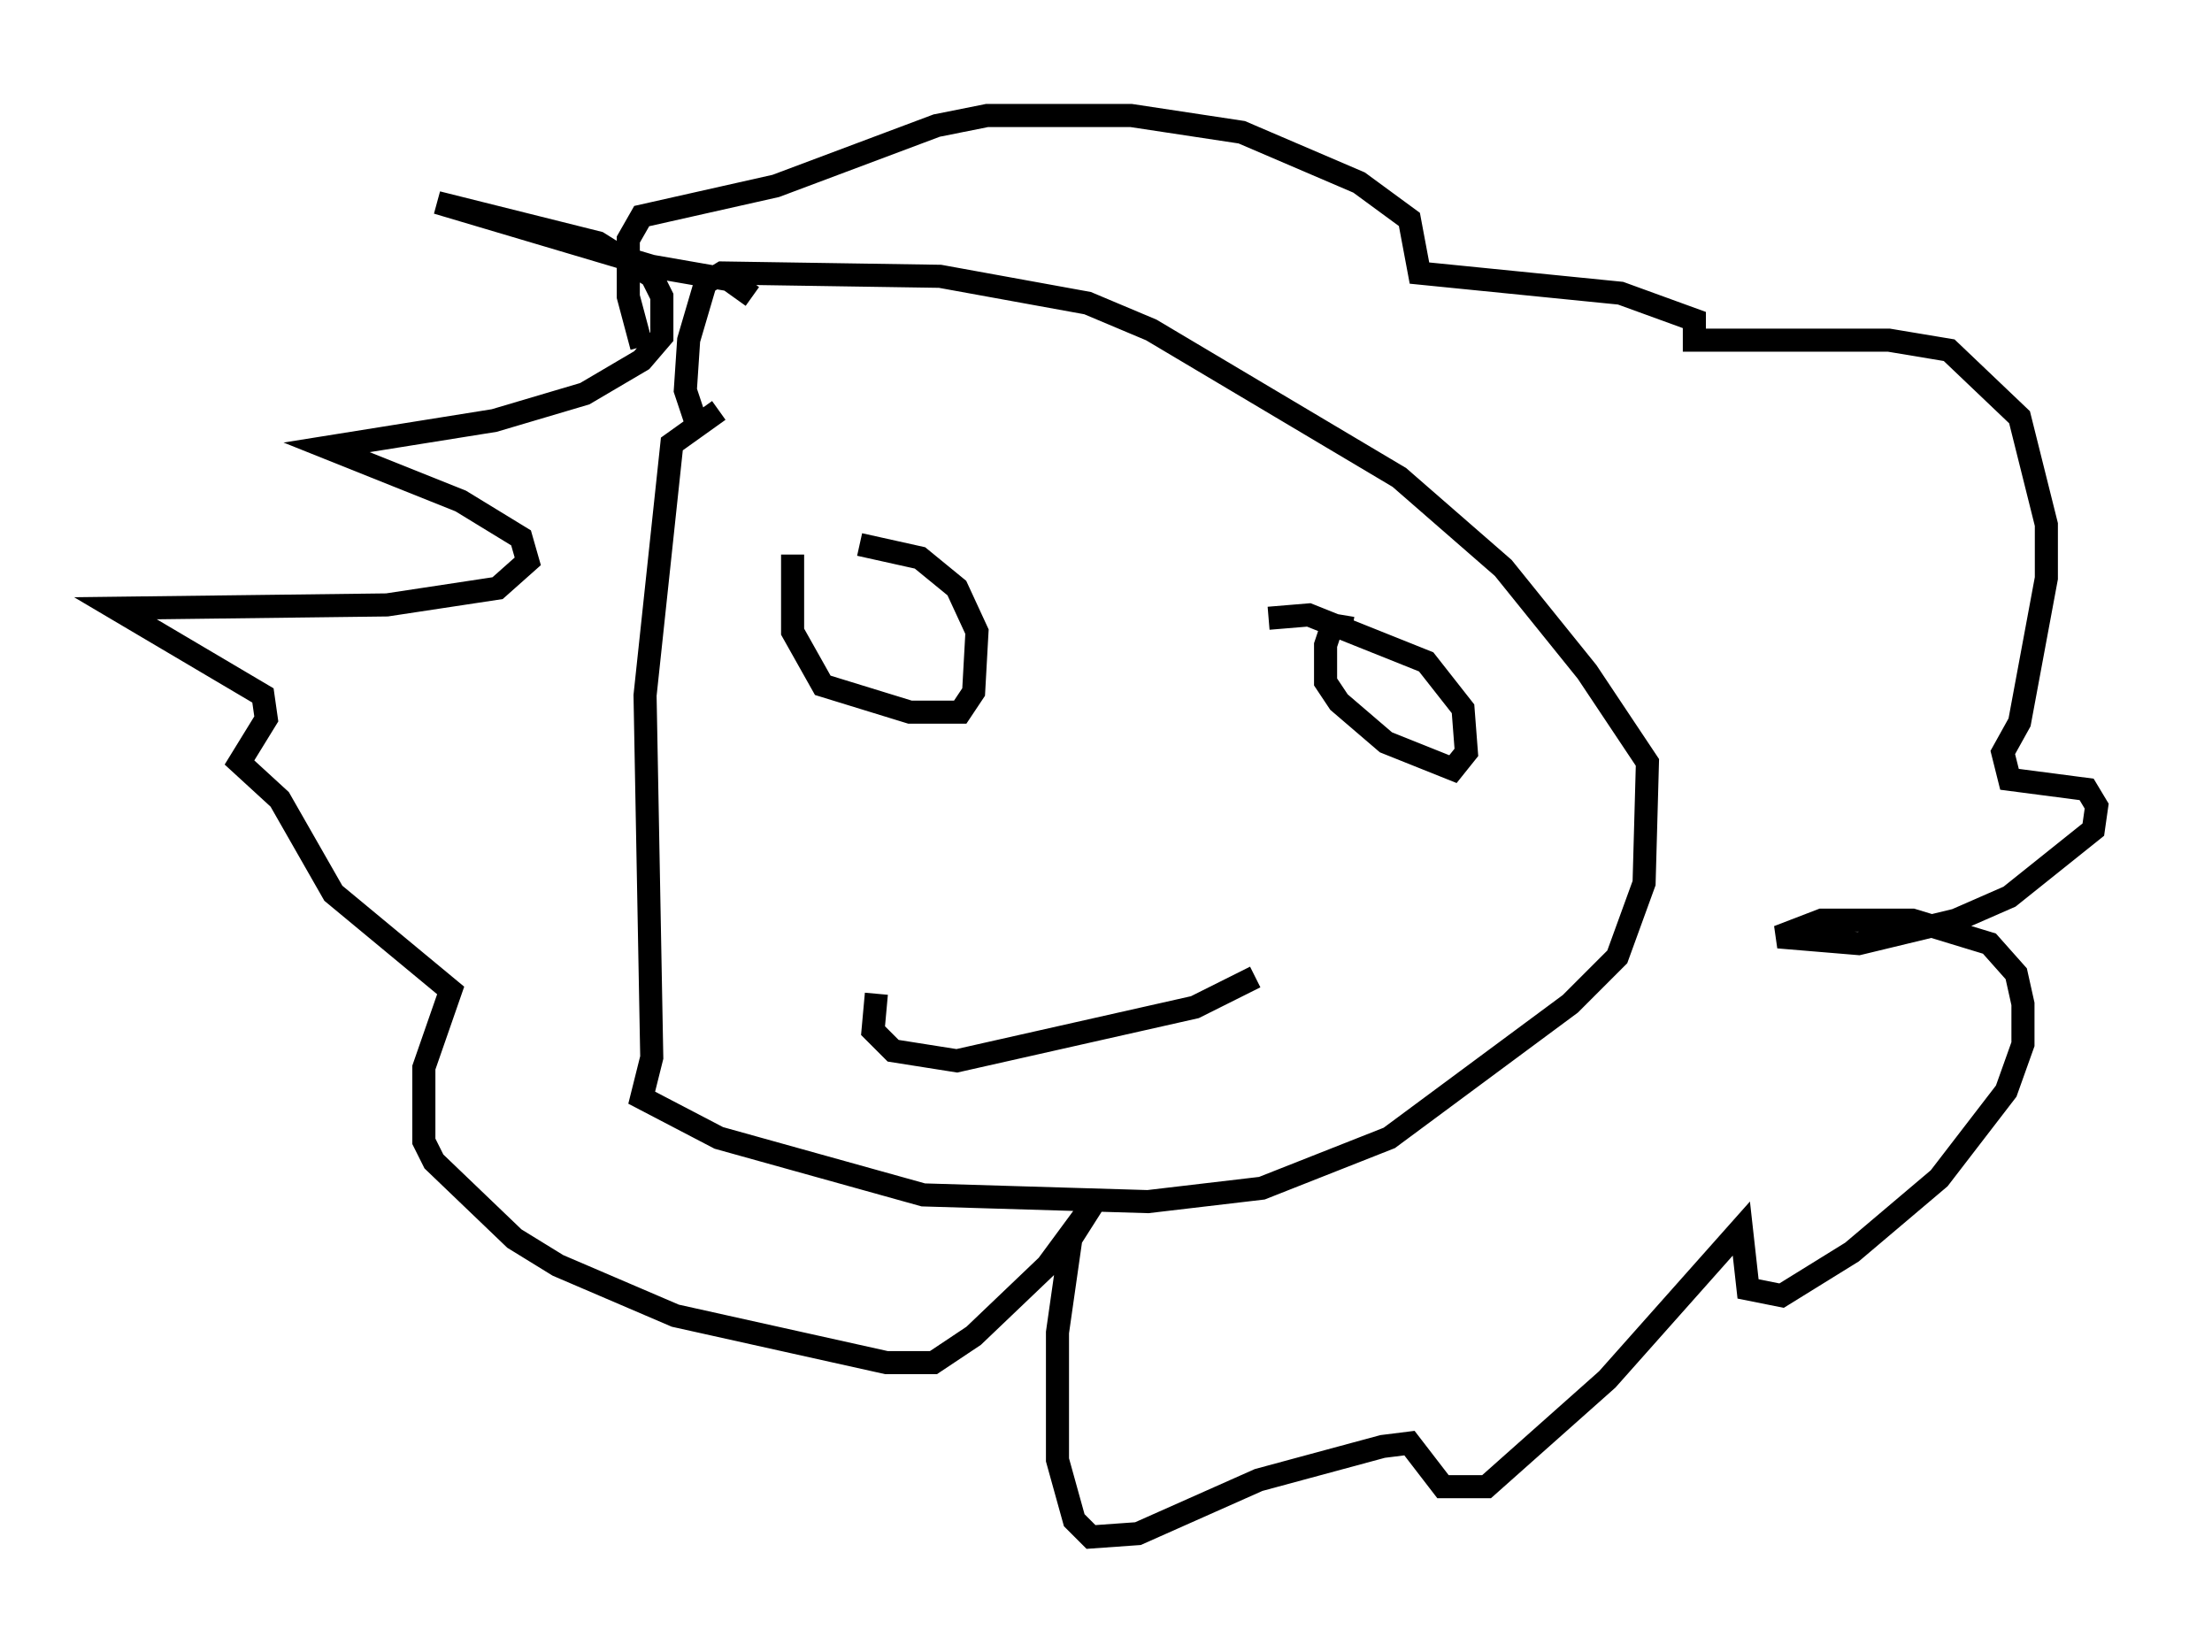 <?xml version="1.0" encoding="utf-8" ?>
<svg baseProfile="full" height="71.586" version="1.1" width="95.843" xmlns="http://www.w3.org/2000/svg" xmlns:ev="http://www.w3.org/2001/xml-events" xmlns:xlink="http://www.w3.org/1999/xlink"><defs /><rect fill="white" height="71.586" width="95.843" x="0" y="0" /><path d="M34.631, 17.927 m-3.486, -0.145 l-2.034, 1.453 -1.162, 10.894 l0.291, 15.687 -0.436, 1.743 l3.341, 1.743 8.86, 2.469 l9.732, 0.291 4.939, -0.581 l5.52, -2.179 7.844, -5.81 l2.034, -2.034 1.162, -3.196 l0.145, -5.229 -2.615, -3.922 l-3.631, -4.503 -4.503, -3.922 l-10.749, -6.391 -2.76, -1.162 l-6.391, -1.162 -9.441, -0.145 l-0.726, 0.436 -0.726, 2.469 l-0.145, 2.179 0.581, 1.743 m4.067, 5.374 l0.0, 3.341 1.307, 2.324 l3.777, 1.162 2.179, 0.0 l0.581, -0.872 0.145, -2.615 l-0.872, -1.888 -1.598, -1.307 l-2.615, -0.581 m21.352, 3.631 l-0.872, -0.145 -0.291, 0.872 l0.0, 1.598 0.581, 0.872 l2.034, 1.743 2.905, 1.162 l0.581, -0.726 -0.145, -1.888 l-1.598, -2.034 -5.084, -2.034 l-1.743, 0.145 m-16.994, 16.268 l-0.145, 1.598 0.872, 0.872 l2.76, 0.436 10.313, -2.324 l2.615, -1.307 m-21.788, -29.486 l-1.017, -0.726 -3.341, -0.581 l-9.296, -2.76 6.972, 1.743 l2.324, 1.453 0.436, 0.872 l0.0, 1.743 -0.872, 1.017 l-2.469, 1.453 -3.922, 1.162 l-7.263, 1.162 5.81, 2.324 l2.615, 1.598 0.291, 1.017 l-1.307, 1.162 -4.793, 0.726 l-11.765, 0.145 6.391, 3.777 l0.145, 1.017 -1.162, 1.888 l1.743, 1.598 2.324, 4.067 l5.084, 4.212 -1.162, 3.341 l0.0, 3.196 0.436, 0.872 l3.486, 3.341 1.888, 1.162 l5.084, 2.179 9.151, 2.034 l2.034, 0.0 1.743, -1.162 l3.196, -3.05 2.034, -2.76 l-1.017, 1.598 -0.581, 4.067 l0.0, 5.52 0.726, 2.615 l0.726, 0.726 2.034, -0.145 l5.229, -2.324 5.374, -1.453 l1.162, -0.145 1.453, 1.888 l1.888, 0.0 5.229, -4.648 l5.81, -6.536 0.291, 2.615 l1.453, 0.291 3.05, -1.888 l3.777, -3.196 2.905, -3.777 l0.726, -2.034 0.0, -1.743 l-0.291, -1.307 -1.162, -1.307 l-3.341, -1.017 -3.922, 0.0 l-1.888, 0.726 3.486, 0.291 l4.212, -1.017 2.324, -1.017 l3.631, -2.905 0.145, -1.017 l-0.436, -0.726 -3.341, -0.436 l-0.291, -1.162 0.726, -1.307 l1.162, -6.246 0.0, -2.324 l-1.162, -4.648 -3.05, -2.905 l-2.615, -0.436 -8.425, 0.0 l0.0, -0.872 -3.196, -1.162 l-8.715, -0.872 -0.436, -2.324 l-2.179, -1.598 -5.084, -2.179 l-4.793, -0.726 -6.246, 0.0 l-2.179, 0.436 -6.972, 2.615 l-5.81, 1.307 -0.581, 1.017 l0.0, 2.469 0.581, 2.179 " fill="none" stroke="black" stroke-width="1" /></svg>